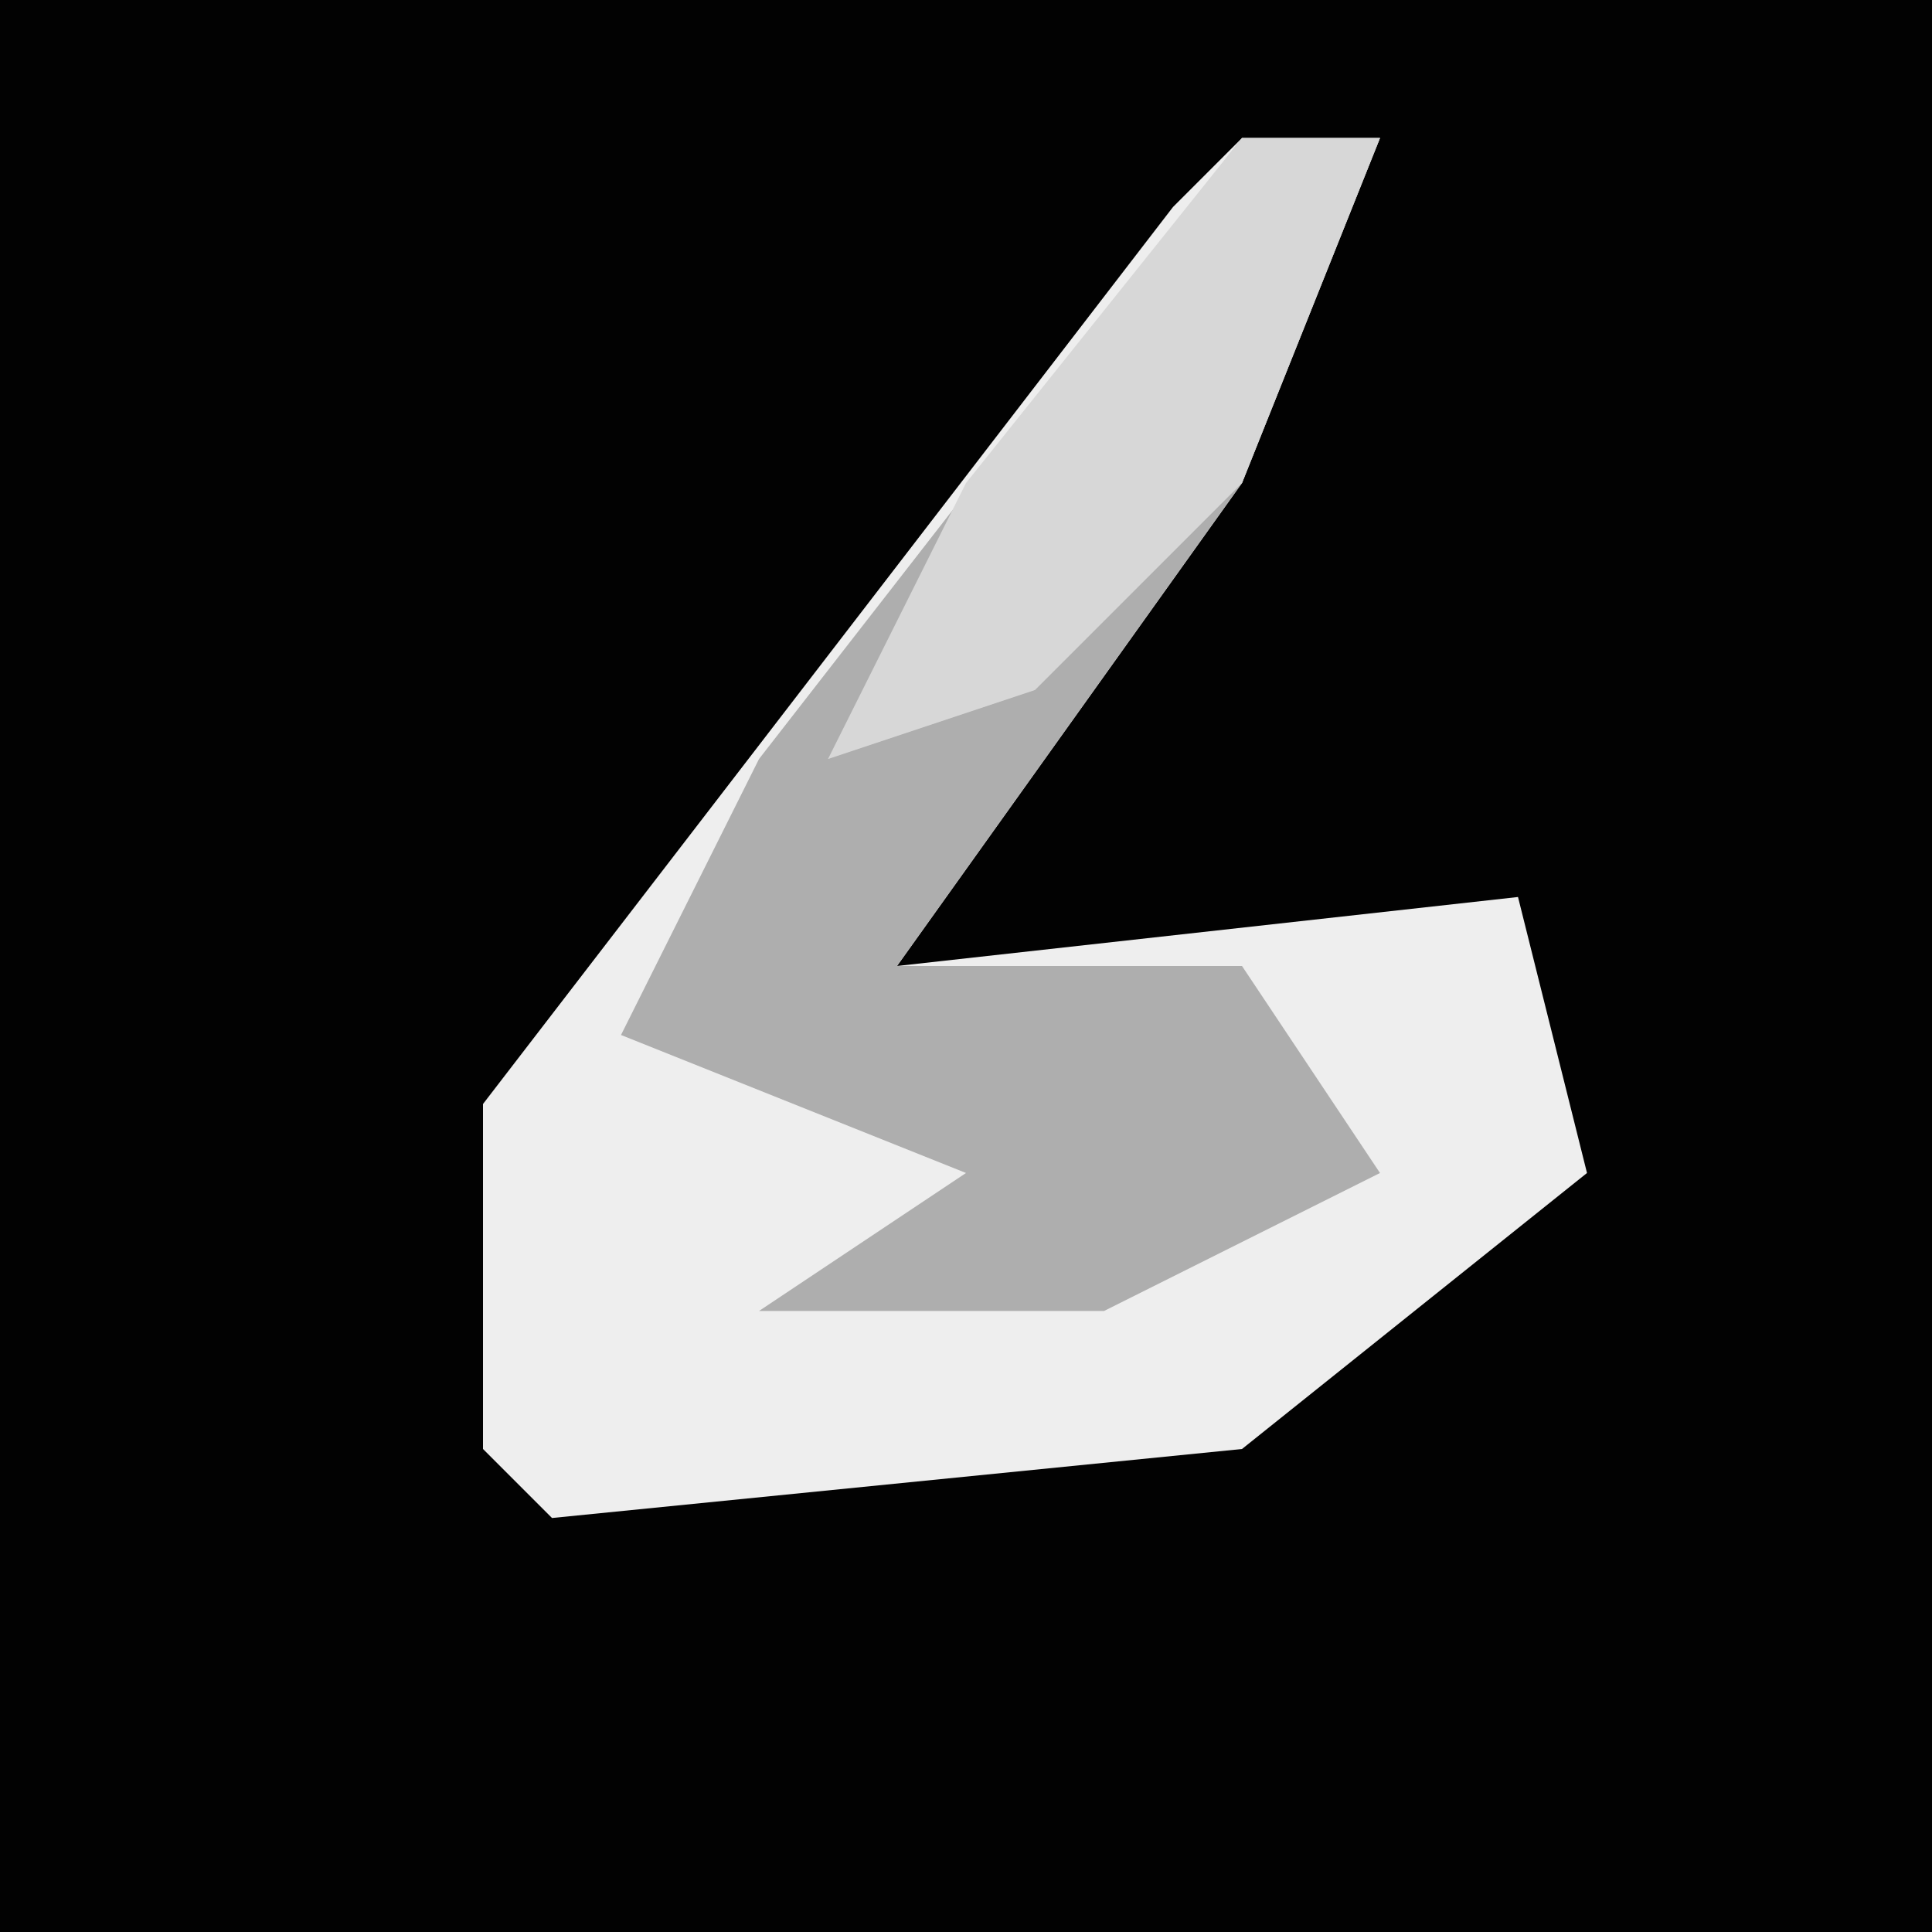 <?xml version="1.0" encoding="UTF-8"?>
<svg version="1.1" xmlns="http://www.w3.org/2000/svg" width="28" height="28">
<path d="M0,0 L28,0 L28,28 L0,28 Z " fill="#020202" transform="translate(0,0)"/>
<path d="M0,0 L2,0 L0,5 L-5,12 L4,11 L5,15 L0,19 L-10,20 L-11,19 L-11,14 L-1,1 Z " fill="#EEEEEE" transform="translate(18,2)"/>
<path d="M0,0 L2,0 L0,5 L-5,12 L0,12 L2,15 L-2,17 L-7,17 L-4,15 L-9,13 L-7,9 Z " fill="#AEAEAE" transform="translate(18,2)"/>
<path d="M0,0 L2,0 L0,5 L-3,8 L-6,9 L-4,5 Z " fill="#D7D7D7" transform="translate(18,2)"/>
</svg>
